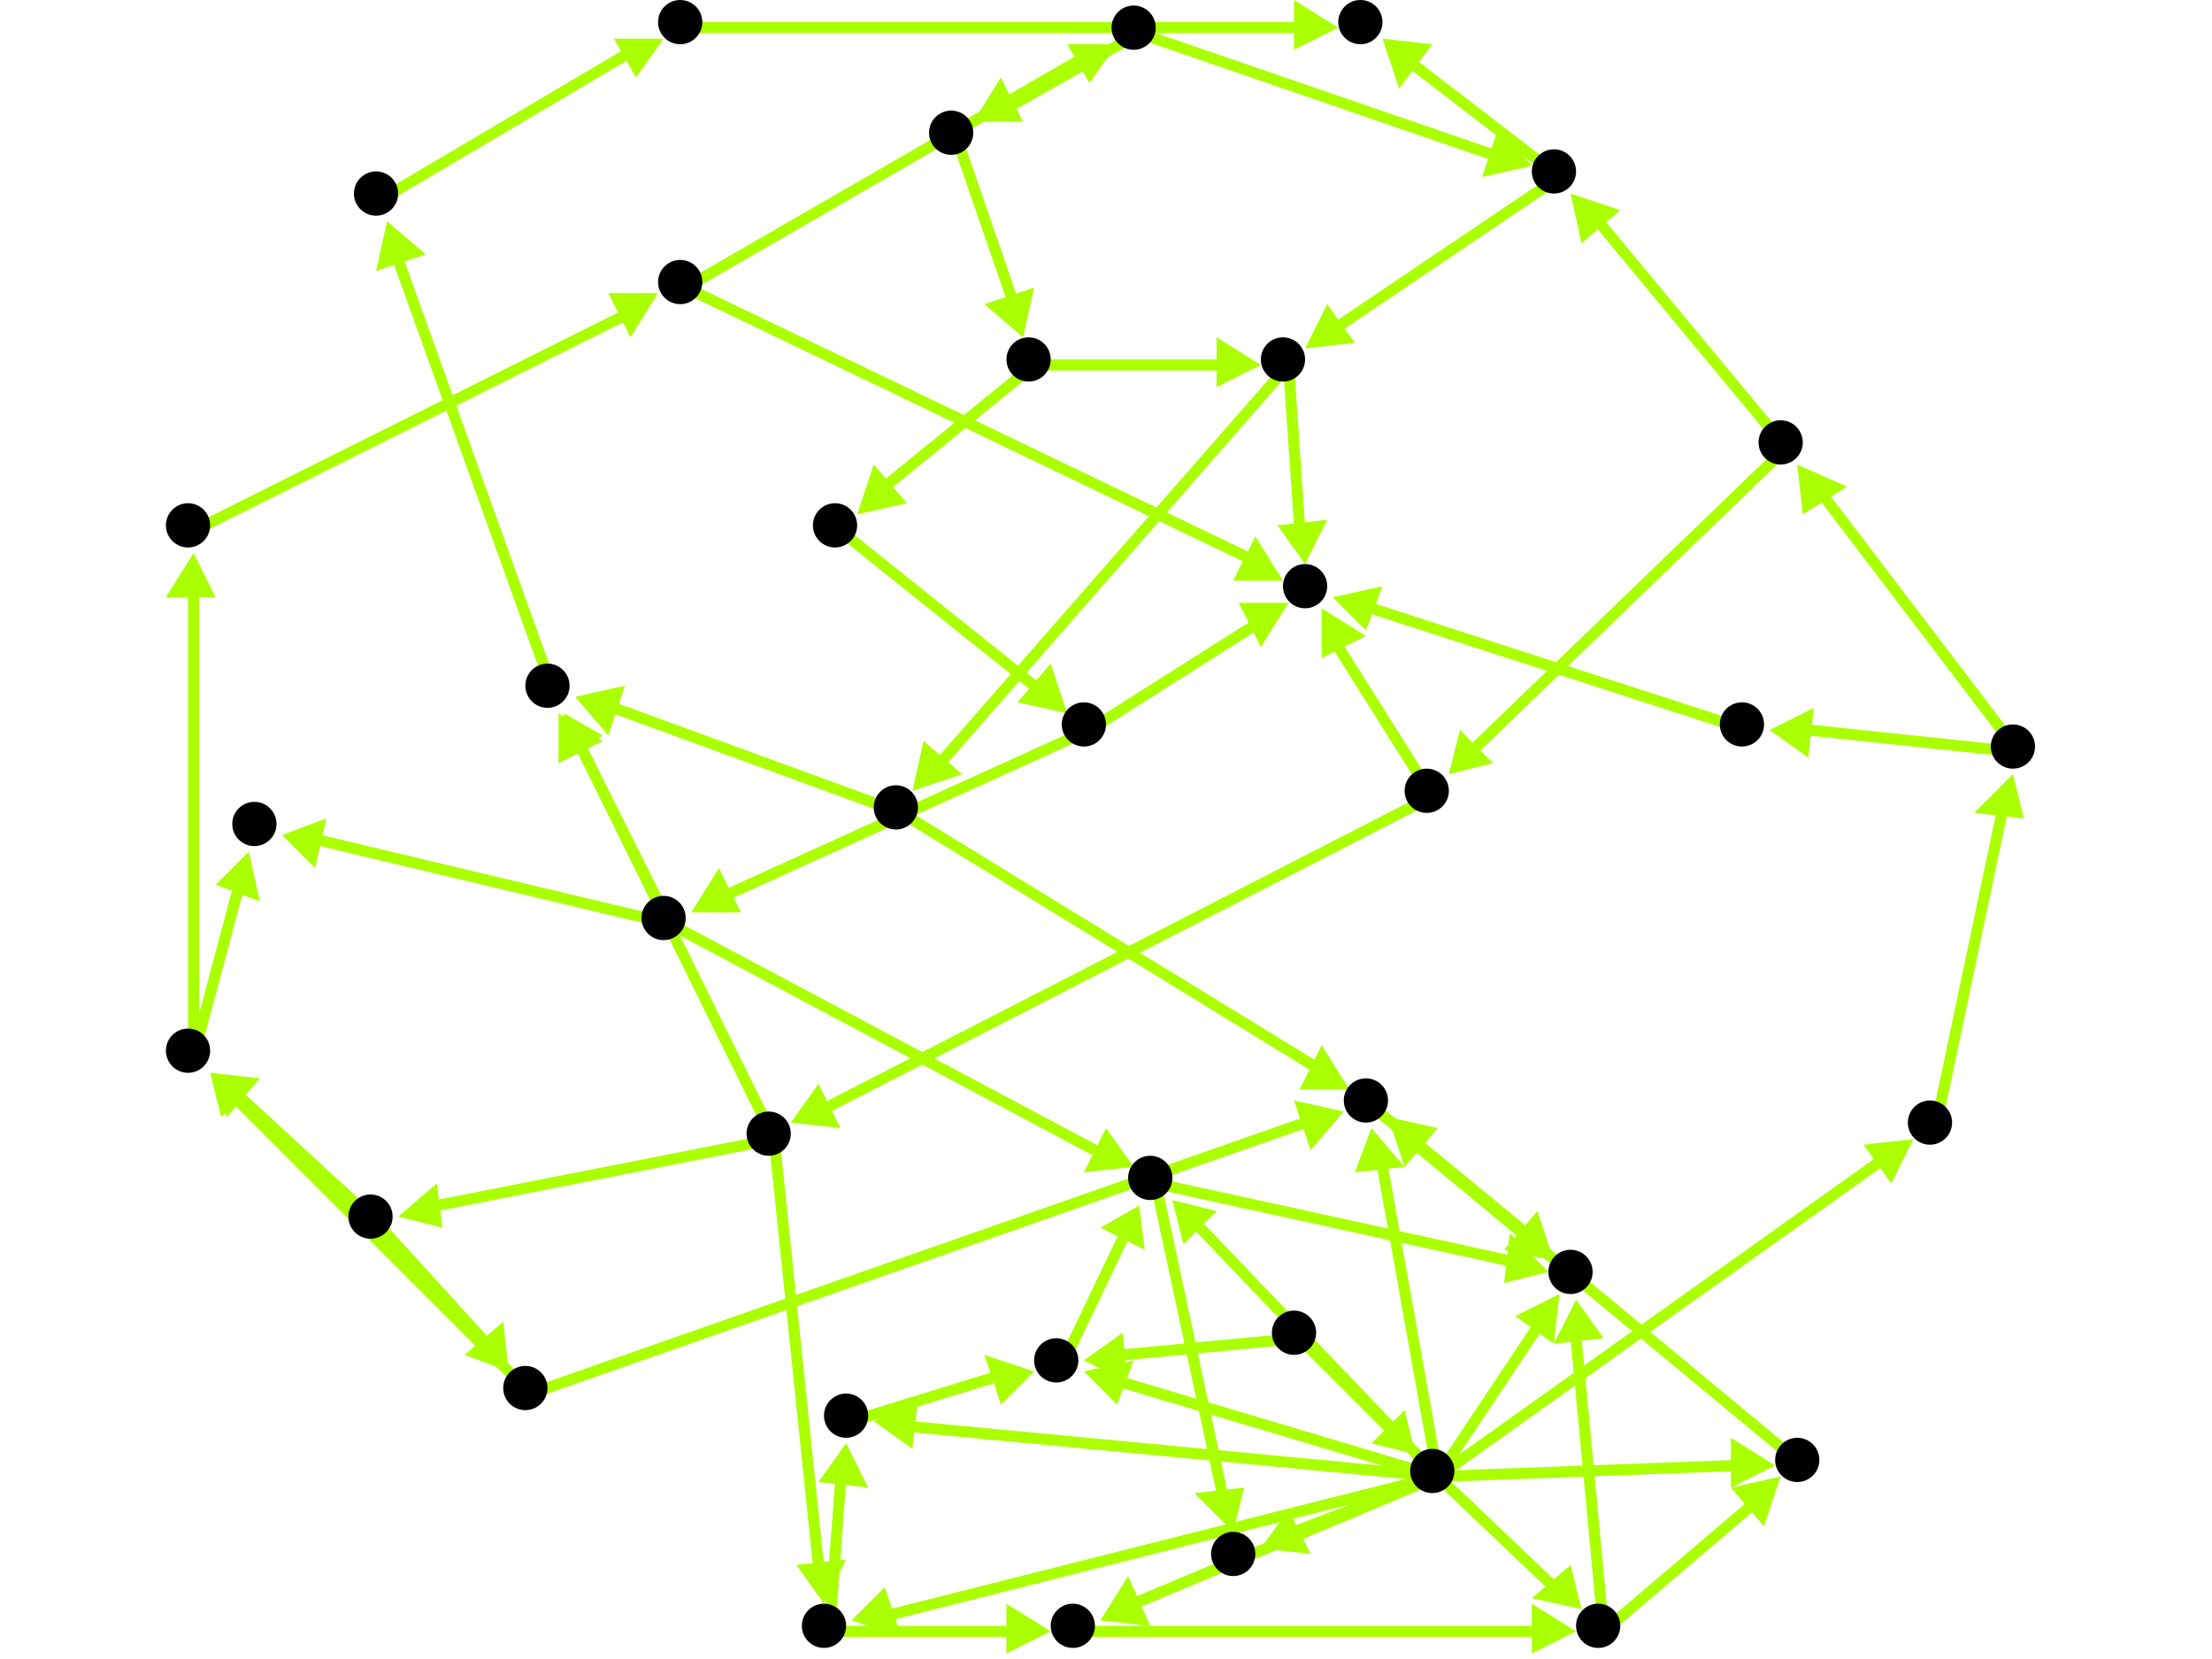 <?xml version="1.0" encoding="utf-8"?>
<!-- Created with Hypercube (http://tumic.wz.cz/hypercube) -->

<svg width="400" height="300" viewBox="0 0 400 300" xmlns="http://www.w3.org/2000/svg" baseProfile="tiny">

<g font-family="Helvetica" font-weight="normal">

<g>
	<polygon points="256,263 248,261 254,255" fill="#aaff00"/>
	<line x1="235" y1="242" x2="251" y2="258" stroke="#aaff00" stroke-width="2"/>
</g>
<g>
	<polygon points="196,246 203,241 204,250" fill="#aaff00"/>
	<line x1="235" y1="242" x2="203" y2="245" stroke="#aaff00" stroke-width="2"/>
</g>
<g>
	<polygon points="346,206 342,214 337,207" fill="#aaff00"/>
	<line x1="260" y1="267" x2="340" y2="210" stroke="#aaff00" stroke-width="2"/>
</g>
<g>
	<polygon points="154,293 160,287 163,296" fill="#aaff00"/>
	<line x1="260" y1="267" x2="161" y2="292" stroke="#aaff00" stroke-width="2"/>
</g>
<g>
	<polygon points="158,257 166,253 165,262" fill="#aaff00"/>
	<line x1="260" y1="267" x2="165" y2="258" stroke="#aaff00" stroke-width="2"/>
</g>
<g>
	<polygon points="248,204 254,211 245,212" fill="#aaff00"/>
	<line x1="260" y1="267" x2="250" y2="211" stroke="#aaff00" stroke-width="2"/>
</g>
<g>
	<polygon points="196,248 205,246 202,254" fill="#aaff00"/>
	<line x1="260" y1="267" x2="203" y2="250" stroke="#aaff00" stroke-width="2"/>
</g>
<g>
	<polygon points="282,234 281,243 274,238" fill="#aaff00"/>
	<line x1="260" y1="267" x2="278" y2="240" stroke="#aaff00" stroke-width="2"/>
</g>
<g>
	<polygon points="212,217 220,219 214,225" fill="#aaff00"/>
	<line x1="260" y1="267" x2="217" y2="222" stroke="#aaff00" stroke-width="2"/>
</g>
<g>
	<polygon points="286,291 277,289 284,283" fill="#aaff00"/>
	<line x1="260" y1="267" x2="281" y2="287" stroke="#aaff00" stroke-width="2"/>
</g>
<g>
	<polygon points="228,280 233,273 237,281" fill="#aaff00"/>
	<line x1="260" y1="267" x2="234" y2="277" stroke="#aaff00" stroke-width="2"/>
</g>
<g>
	<polygon points="321,265 313,269 313,260" fill="#aaff00"/>
	<line x1="260" y1="267" x2="314" y2="265" stroke="#aaff00" stroke-width="2"/>
</g>
<g>
	<polygon points="199,293 204,286 208,294" fill="#aaff00"/>
	<line x1="260" y1="267" x2="205" y2="290" stroke="#aaff00" stroke-width="2"/>
</g>
<g>
	<polygon points="364,140 366,148 357,147" fill="#aaff00"/>
	<line x1="350" y1="204" x2="362" y2="147" stroke="#aaff00" stroke-width="2"/>
</g>
<g>
	<polygon points="325,84 334,88 326,93" fill="#aaff00"/>
	<line x1="365" y1="136" x2="330" y2="90" stroke="#aaff00" stroke-width="2"/>
</g>
<g>
	<polygon points="320,132 328,128 327,137" fill="#aaff00"/>
	<line x1="365" y1="136" x2="327" y2="132" stroke="#aaff00" stroke-width="2"/>
</g>
<g>
	<polygon points="262,140 264,132 270,138" fill="#aaff00"/>
	<line x1="323" y1="81" x2="267" y2="135" stroke="#aaff00" stroke-width="2"/>
</g>
<g>
	<polygon points="284,35 293,38 286,44" fill="#aaff00"/>
	<line x1="323" y1="81" x2="289" y2="40" stroke="#aaff00" stroke-width="2"/>
</g>
<g>
	<polygon points="239,110 247,115 239,119" fill="#aaff00"/>
	<line x1="259" y1="144" x2="242" y2="117" stroke="#aaff00" stroke-width="2"/>
</g>
<g>
	<polygon points="143,203 148,196 152,204" fill="#aaff00"/>
	<line x1="259" y1="144" x2="150" y2="200" stroke="#aaff00" stroke-width="2"/>
</g>
<g>
	<polygon points="241,108 250,106 247,114" fill="#aaff00"/>
	<line x1="316" y1="132" x2="248" y2="110" stroke="#aaff00" stroke-width="2"/>
</g>
<g>
	<polygon points="236,102 231,95 240,94" fill="#aaff00"/>
	<line x1="233" y1="66" x2="235" y2="95" stroke="#aaff00" stroke-width="2"/>
</g>
<g>
	<polygon points="165,143 167,134 174,140" fill="#aaff00"/>
	<line x1="233" y1="66" x2="170" y2="138" stroke="#aaff00" stroke-width="2"/>
</g>
<g>
	<polygon points="104,126 113,124 110,133" fill="#aaff00"/>
	<line x1="163" y1="147" x2="111" y2="128" stroke="#aaff00" stroke-width="2"/>
</g>
<g>
	<polygon points="244,197 235,197 239,189" fill="#aaff00"/>
	<line x1="163" y1="147" x2="238" y2="193" stroke="#aaff00" stroke-width="2"/>
</g>
<g>
	<polygon points="70,40 77,46 68,49" fill="#aaff00"/>
	<line x1="100" y1="125" x2="72" y2="47" stroke="#aaff00" stroke-width="2"/>
</g>
<g>
	<polygon points="120,7 115,14 111,7" fill="#aaff00"/>
	<line x1="69" y1="36" x2="113" y2="10" stroke="#aaff00" stroke-width="2"/>
</g>
<g>
	<polygon points="242,5 234,9 234,0" fill="#aaff00"/>
	<line x1="124" y1="5" x2="235" y2="5" stroke="#aaff00" stroke-width="2"/>
</g>
<g>
	<polygon points="236,63 240,55 245,62" fill="#aaff00"/>
	<line x1="282" y1="32" x2="242" y2="59" stroke="#aaff00" stroke-width="2"/>
</g>
<g>
	<polygon points="250,7 259,8 253,16" fill="#aaff00"/>
	<line x1="282" y1="32" x2="256" y2="12" stroke="#aaff00" stroke-width="2"/>
</g>
<g>
	<polygon points="277,30 268,32 271,23" fill="#aaff00"/>
	<line x1="206" y1="6" x2="270" y2="28" stroke="#aaff00" stroke-width="2"/>
</g>
<g>
	<polygon points="176,22 181,14 185,22" fill="#aaff00"/>
	<line x1="206" y1="6" x2="183" y2="19" stroke="#aaff00" stroke-width="2"/>
</g>
<g>
	<polygon points="185,61 178,55 187,52" fill="#aaff00"/>
	<line x1="173" y1="25" x2="183" y2="54" stroke="#aaff00" stroke-width="2"/>
</g>
<g>
	<polygon points="228,66 220,70 220,61" fill="#aaff00"/>
	<line x1="187" y1="66" x2="221" y2="66" stroke="#aaff00" stroke-width="2"/>
</g>
<g>
	<polygon points="155,93 158,84 164,91" fill="#aaff00"/>
	<line x1="187" y1="66" x2="160" y2="88" stroke="#aaff00" stroke-width="2"/>
</g>
<g>
	<polygon points="193,129 184,127 190,120" fill="#aaff00"/>
	<line x1="152" y1="96" x2="187" y2="124" stroke="#aaff00" stroke-width="2"/>
</g>
<g>
	<polygon points="233,109 228,117 224,109" fill="#aaff00"/>
	<line x1="197" y1="132" x2="227" y2="113" stroke="#aaff00" stroke-width="2"/>
</g>
<g>
	<polygon points="125,165 130,157 134,165" fill="#aaff00"/>
	<line x1="197" y1="132" x2="131" y2="162" stroke="#aaff00" stroke-width="2"/>
</g>
<g>
	<polygon points="102,129 109,133 101,138" fill="#aaff00"/>
	<line x1="121" y1="167" x2="105" y2="135" stroke="#aaff00" stroke-width="2"/>
</g>
<g>
	<polygon points="205,211 196,212 200,204" fill="#aaff00"/>
	<line x1="121" y1="167" x2="198" y2="208" stroke="#aaff00" stroke-width="2"/>
</g>
<g>
	<polygon points="51,151 59,148 57,157" fill="#aaff00"/>
	<line x1="121" y1="167" x2="58" y2="152" stroke="#aaff00" stroke-width="2"/>
</g>
<g>
	<polygon points="280,230 272,232 273,223" fill="#aaff00"/>
	<line x1="209" y1="214" x2="273" y2="228" stroke="#aaff00" stroke-width="2"/>
</g>
<g>
	<polygon points="223,277 216,270 225,269" fill="#aaff00"/>
	<line x1="209" y1="214" x2="221" y2="270" stroke="#aaff00" stroke-width="2"/>
</g>
<g>
	<polygon points="281,228 272,226 278,219" fill="#aaff00"/>
	<line x1="248" y1="200" x2="276" y2="223" stroke="#aaff00" stroke-width="2"/>
</g>
<g>
	<polygon points="38,194 46,196 40,202" fill="#aaff00"/>
	<line x1="96" y1="252" x2="43" y2="199" stroke="#aaff00" stroke-width="2"/>
</g>
<g>
	<polygon points="243,201 237,208 234,199" fill="#aaff00"/>
	<line x1="96" y1="252" x2="236" y2="203" stroke="#aaff00" stroke-width="2"/>
</g>
<g>
	<polygon points="35,100 39,108 30,108" fill="#aaff00"/>
	<line x1="35" y1="191" x2="35" y2="107" stroke="#aaff00" stroke-width="2"/>
</g>
<g>
	<polygon points="45,154 47,163 39,160" fill="#aaff00"/>
	<line x1="35" y1="191" x2="43" y2="161" stroke="#aaff00" stroke-width="2"/>
</g>
<g>
	<polygon points="119,53 114,61 110,53" fill="#aaff00"/>
	<line x1="35" y1="96" x2="113" y2="57" stroke="#aaff00" stroke-width="2"/>
</g>
<g>
	<polygon points="232,105 223,105 227,97" fill="#aaff00"/>
	<line x1="124" y1="52" x2="226" y2="101" stroke="#aaff00" stroke-width="2"/>
</g>
<g>
	<polygon points="202,8 197,15 193,8" fill="#aaff00"/>
	<line x1="124" y1="52" x2="195" y2="11" stroke="#aaff00" stroke-width="2"/>
</g>
<g>
	<polygon points="92,248 84,245 91,239" fill="#aaff00"/>
	<line x1="68" y1="221" x2="88" y2="243" stroke="#aaff00" stroke-width="2"/>
</g>
<g>
	<polygon points="38,194 47,195 41,202" fill="#aaff00"/>
	<line x1="68" y1="221" x2="43" y2="198" stroke="#aaff00" stroke-width="2"/>
</g>
<g>
	<polygon points="149,290 144,283 153,282" fill="#aaff00"/>
	<line x1="140" y1="206" x2="148" y2="283" stroke="#aaff00" stroke-width="2"/>
</g>
<g>
	<polygon points="72,220 79,214 80,222" fill="#aaff00"/>
	<line x1="140" y1="206" x2="79" y2="218" stroke="#aaff00" stroke-width="2"/>
</g>
<g>
	<polygon points="101,129 109,134 101,138" fill="#aaff00"/>
	<line x1="140" y1="206" x2="105" y2="135" stroke="#aaff00" stroke-width="2"/>
</g>
<g>
	<polygon points="153,261 157,269 148,268" fill="#aaff00"/>
	<line x1="150" y1="295" x2="152" y2="268" stroke="#aaff00" stroke-width="2"/>
</g>
<g>
	<polygon points="190,295 182,299 182,290" fill="#aaff00"/>
	<line x1="150" y1="295" x2="183" y2="295" stroke="#aaff00" stroke-width="2"/>
</g>
<g>
	<polygon points="187,248 181,254 178,245" fill="#aaff00"/>
	<line x1="154" y1="257" x2="180" y2="249" stroke="#aaff00" stroke-width="2"/>
</g>
<g>
	<polygon points="206,218 207,226 199,222" fill="#aaff00"/>
	<line x1="192" y1="247" x2="203" y2="224" stroke="#aaff00" stroke-width="2"/>
</g>
<g>
	<polygon points="285,295 277,299 277,290" fill="#aaff00"/>
	<line x1="195" y1="295" x2="278" y2="295" stroke="#aaff00" stroke-width="2"/>
</g>
<g>
	<polygon points="285,235 290,242 281,243" fill="#aaff00"/>
	<line x1="290" y1="295" x2="285" y2="242" stroke="#aaff00" stroke-width="2"/>
</g>
<g>
	<polygon points="322,267 319,276 313,269" fill="#aaff00"/>
	<line x1="290" y1="295" x2="317" y2="272" stroke="#aaff00" stroke-width="2"/>
</g>
<g>
	<polygon points="251,202 260,204 254,211" fill="#aaff00"/>
	<line x1="326" y1="265" x2="256" y2="207" stroke="#aaff00" stroke-width="2"/>
</g>
<g>
	<polygon points="199,293 204,285 208,294" fill="#aaff00"/>
	<line x1="224" y1="282" x2="205" y2="290" stroke="#aaff00" stroke-width="2"/>
</g>

<g fill="#000000">
	<circle cx="234" cy="241" r="4"/>
</g>
<g fill="#000000">
	<circle cx="259" cy="266" r="4"/>
</g>
<g fill="#000000">
	<circle cx="349" cy="203" r="4"/>
</g>
<g fill="#000000">
	<circle cx="364" cy="135" r="4"/>
</g>
<g fill="#000000">
	<circle cx="322" cy="80" r="4"/>
</g>
<g fill="#000000">
	<circle cx="315" cy="131" r="4"/>
</g>
<g fill="#000000">
	<circle cx="258" cy="143" r="4"/>
</g>
<g fill="#000000">
	<circle cx="281" cy="31" r="4"/>
</g>
<g fill="#000000">
	<circle cx="236" cy="106" r="4"/>
</g>
<g fill="#000000">
	<circle cx="139" cy="205" r="4"/>
</g>
<g fill="#000000">
	<circle cx="232" cy="65" r="4"/>
</g>
<g fill="#000000">
	<circle cx="149" cy="294" r="4"/>
</g>
<g fill="#000000">
	<circle cx="67" cy="220" r="4"/>
</g>
<g fill="#000000">
	<circle cx="99" cy="124" r="4"/>
</g>
<g fill="#000000">
	<circle cx="162" cy="146" r="4"/>
</g>
<g fill="#000000">
	<circle cx="153" cy="256" r="4"/>
</g>
<g fill="#000000">
	<circle cx="95" cy="251" r="4"/>
</g>
<g fill="#000000">
	<circle cx="34" cy="190" r="4"/>
</g>
<g fill="#000000">
	<circle cx="68" cy="35" r="4"/>
</g>
<g fill="#000000">
	<circle cx="247" cy="199" r="4"/>
</g>
<g fill="#000000">
	<circle cx="191" cy="246" r="4"/>
</g>
<g fill="#000000">
	<circle cx="34" cy="95" r="4"/>
</g>
<g fill="#000000">
	<circle cx="123" cy="4" r="4"/>
</g>
<g fill="#000000">
	<circle cx="284" cy="230" r="4"/>
</g>
<g fill="#000000">
	<circle cx="208" cy="213" r="4"/>
</g>
<g fill="#000000">
	<circle cx="123" cy="51" r="4"/>
</g>
<g fill="#000000">
	<circle cx="246" cy="4" r="4"/>
</g>
<g fill="#000000">
	<circle cx="289" cy="294" r="4"/>
</g>
<g fill="#000000">
	<circle cx="223" cy="281" r="4"/>
</g>
<g fill="#000000">
	<circle cx="205" cy="5" r="4"/>
</g>
<g fill="#000000">
	<circle cx="325" cy="264" r="4"/>
</g>
<g fill="#000000">
	<circle cx="194" cy="294" r="4"/>
</g>
<g fill="#000000">
	<circle cx="172" cy="24" r="4"/>
</g>
<g fill="#000000">
	<circle cx="186" cy="65" r="4"/>
</g>
<g fill="#000000">
	<circle cx="151" cy="95" r="4"/>
</g>
<g fill="#000000">
	<circle cx="196" cy="131" r="4"/>
</g>
<g fill="#000000">
	<circle cx="120" cy="166" r="4"/>
</g>
<g fill="#000000">
	<circle cx="46" cy="149" r="4"/>
</g>

</g>

</svg>
